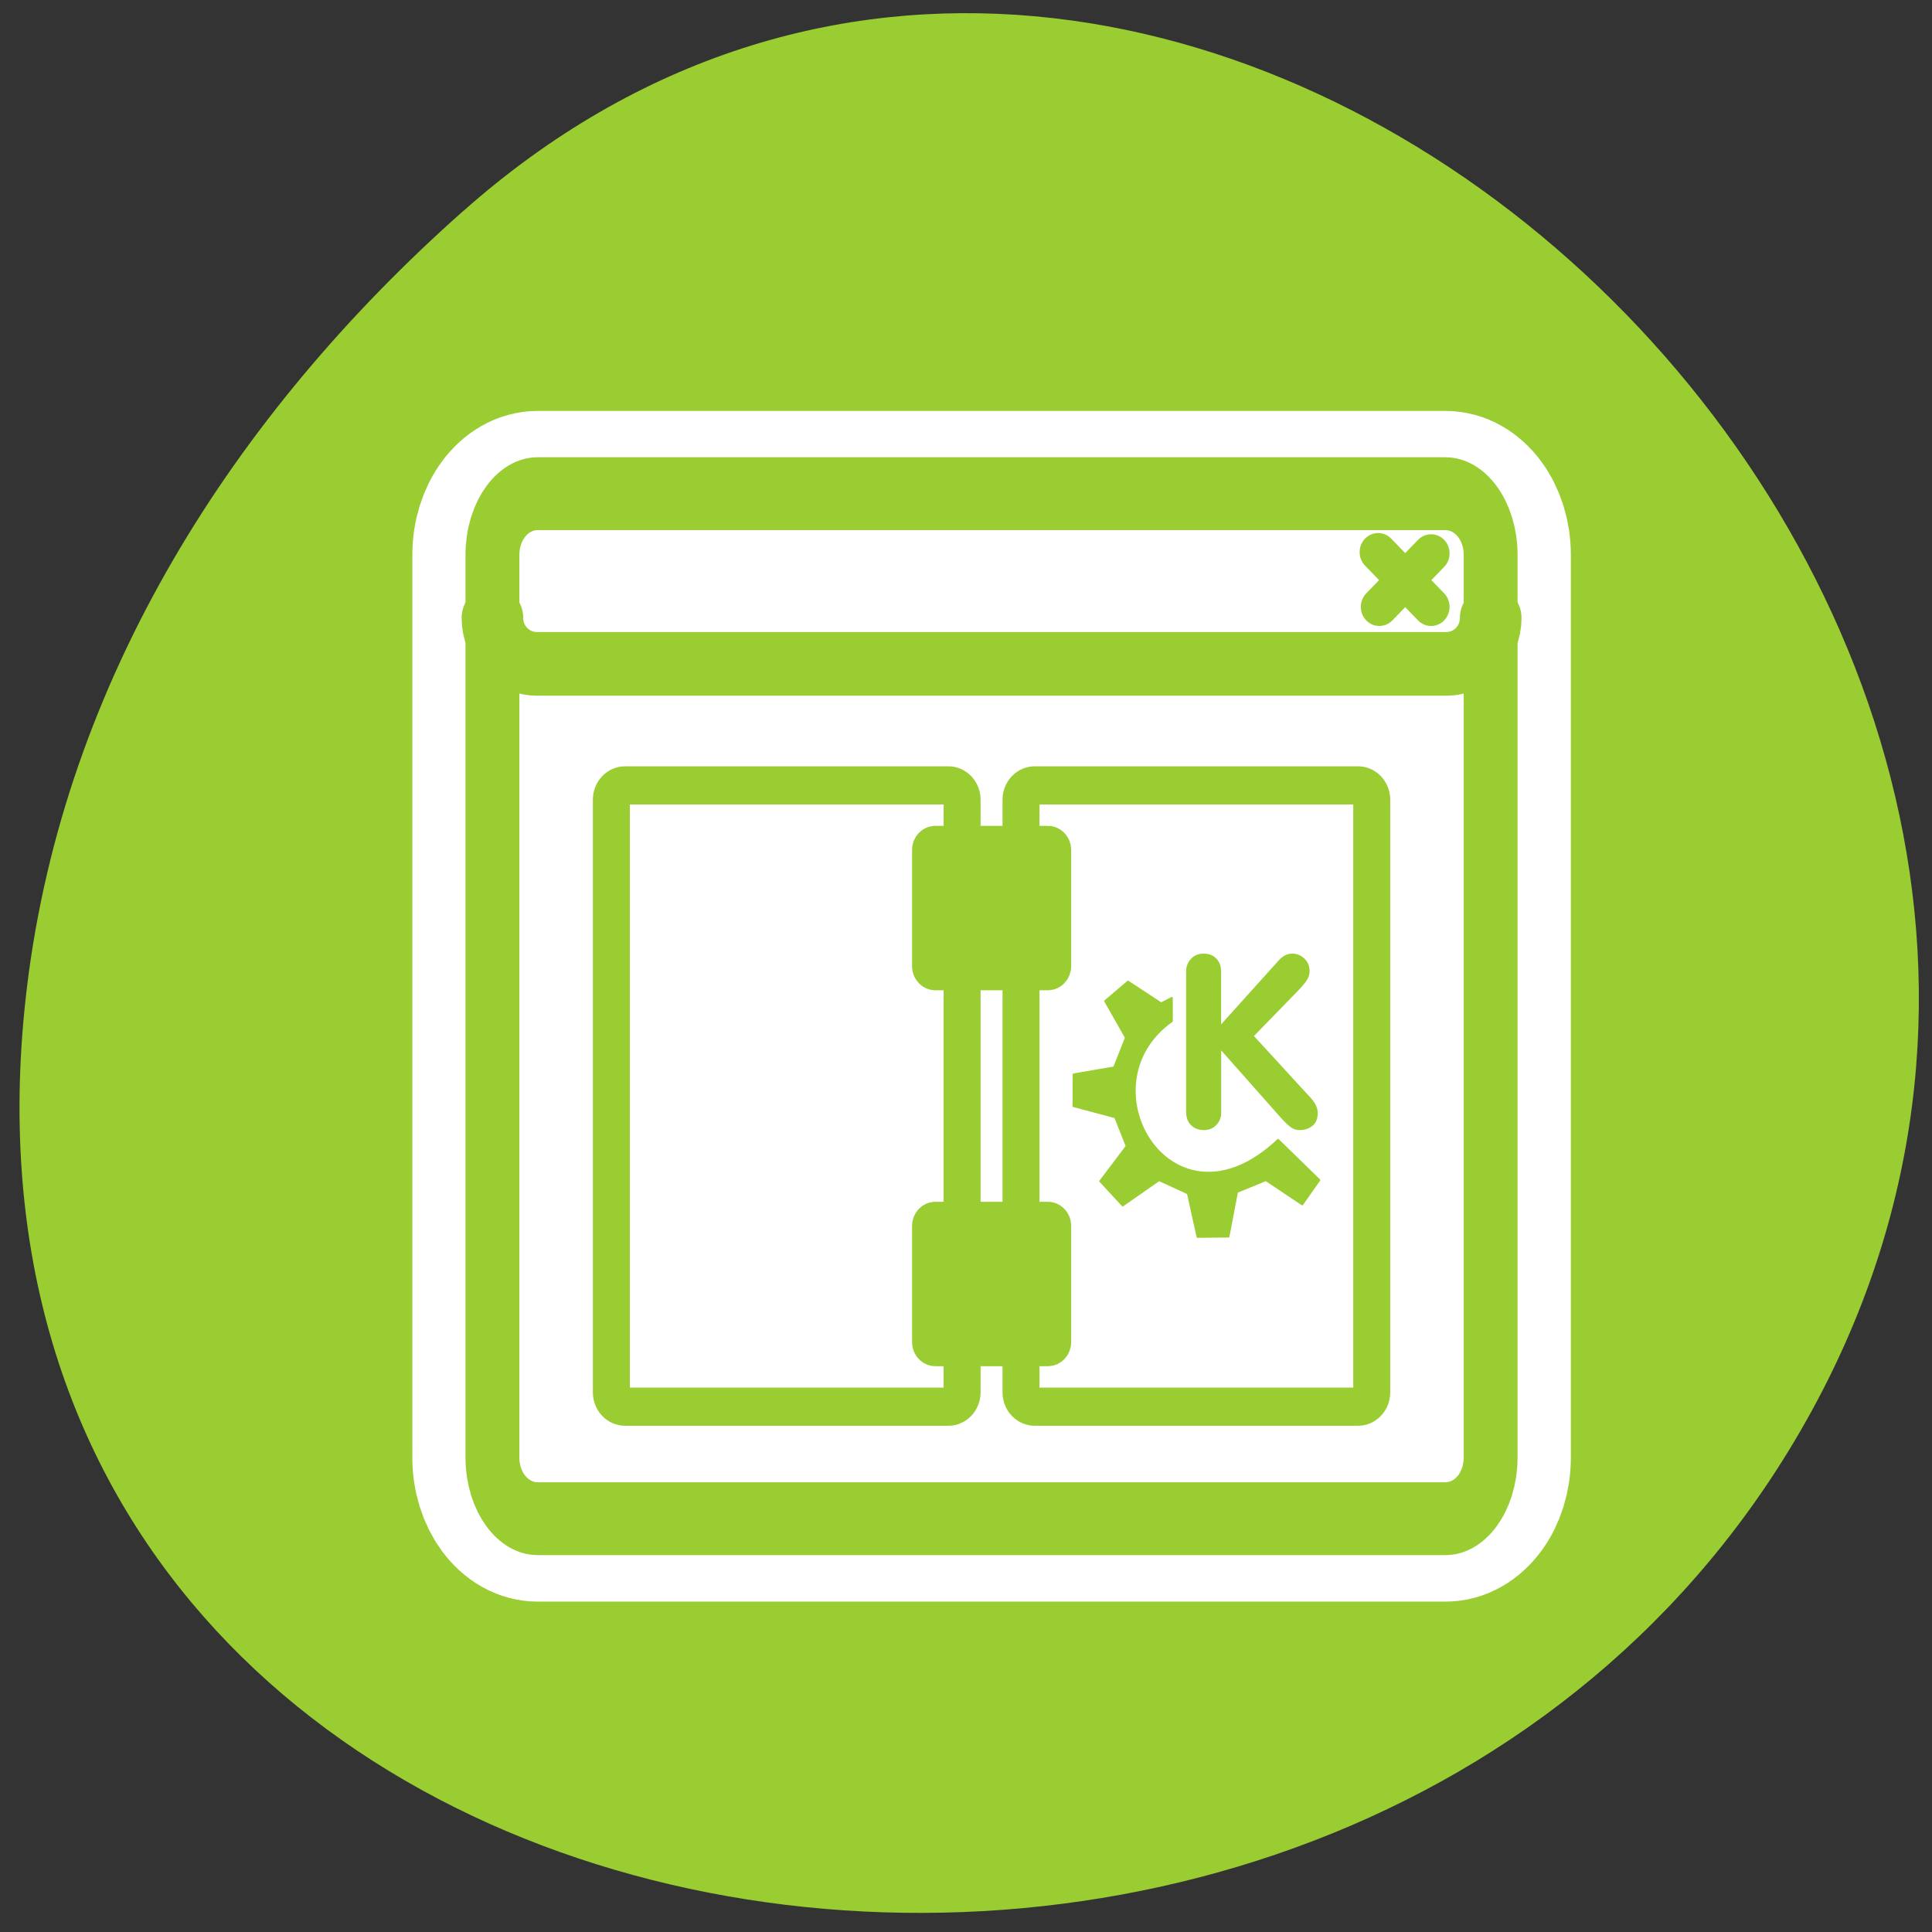 <svg xmlns="http://www.w3.org/2000/svg" viewBox="0 0 256 256"><rect x="0" y="0" width="256" height="256" fill="#333333" stroke="none"/><path d="m 61.37 27.98 c 93.62 -83.04 237.69 47.957 179.43 157.6 -58.892 110.85 -253.78 81.32 -237.22 -54.837 4.934 -40.516 27.23 -75.67 57.772 -102.76 z" style="fill:#9acd32;color:#000"/><g transform="matrix(2.613 0 0 2.7 53.01 52.33)"><path d="m 6.982 4.847 c -1.272 0 -2.297 1.341 -2.297 3.01 v 44.29 c 0 1.665 1.024 3.01 2.297 3.01 h 46.03 c 1.272 0 2.297 -1.341 2.297 -3.01 v -44.29 c 0 -1.665 -1.024 -3.01 -2.297 -3.01 h -46.03 z" style="fill:none;stroke:#fff;stroke-linecap:round;stroke-linejoin:round;stroke-width:8.125"/><g transform="matrix(0.97 0 0 0.97 0.915 0.79)"><g transform="translate(-75)" style="stroke-linecap:round;stroke-linejoin:round"><g style="fill:#fff;fill-rule:evenodd"><rect transform="matrix(1 0 0 1.309 74.927 -8.897)" rx="2.367" height="39.617" width="52.18" y="9.992" x="3.959" style="stroke-width:2.732"/><path d="m 6.28 4.482 c -1.286 0 -2.321 1.035 -2.321 2.321 v 4.079 c 0 1.286 1.035 2.321 2.321 2.321 h 47.542 c 1.286 0 2.321 -1.035 2.321 -2.321 v -4.079 c 0 -1.286 -1.035 -2.321 -2.321 -2.321 h -47.542 z" transform="translate(74.927 -0.412)" style="stroke-width:3.125"/></g><g style="fill:none;stroke:#9acd32"><path d="m 53.03 7.614 l -2.706 2.706 m -0.063 -2.769 l 2.769 2.769" transform="translate(74.927 -0.412)" style="stroke-width:1.933"/><path d="m 6.326 9.992 c -1.312 0 -2.367 1.056 -2.367 2.367 v 34.883 c 0 1.312 1.056 2.367 2.367 2.367 h 47.45 c 1.312 0 2.367 -1.056 2.367 -2.367 v -34.883 c 0 -1.312 -1.056 -2.367 -2.367 -2.367 h -47.45 z" transform="matrix(1 0 0 1.309 74.927 -8.897)" style="stroke-width:2.816"/><path d="m 3.959 10.882 c 0 1.286 1.035 2.321 2.321 2.321 h 47.546 c 1.286 0 2.321 -1.035 2.321 -2.321" transform="translate(74.927 -0.412)" style="stroke-width:3.221"/></g></g><g transform="translate(-0.038 -0.36)"><g style="stroke:#9acd32;fill-rule:evenodd;stroke-linejoin:round;stroke-width:1.933"><g style="fill:#fff"><path d="m 10.864 19.301 c -0.4 0 -0.723 0.322 -0.723 0.723 v 29.987 c 0 0.4 0.322 0.723 0.723 0.723 h 16.89 c 0.4 0 0.723 -0.322 0.723 -0.723 v -29.987 c 0 -0.4 -0.322 -0.723 -0.723 -0.723 h -16.89 z"/><path d="m 32.28 19.301 c -0.4 0 -0.723 0.322 -0.723 0.723 v 29.987 c 0 0.4 0.322 0.723 0.723 0.723 h 16.89 c 0.4 0 0.723 -0.322 0.723 -0.723 v -29.987 c 0 -0.4 -0.322 -0.723 -0.723 -0.723 h -16.89 z"/></g><g transform="translate(0 0.234)" style="fill:#9acd32"><path d="m 27.08 22.08 c -0.139 0 -0.252 0.112 -0.252 0.252 v 5.881 c 0 0.139 0.112 0.252 0.252 0.252 h 5.881 c 0.139 0 0.252 -0.112 0.252 -0.252 v -5.881 c 0 -0.139 -0.112 -0.252 -0.252 -0.252 h -5.881 z"/><path d="m 27.08 41.1 c -0.139 0 -0.252 0.112 -0.252 0.252 v 5.881 c 0 0.139 0.112 0.252 0.252 0.252 h 5.881 c 0.139 0 0.252 -0.112 0.252 -0.252 v -5.881 c 0 -0.139 -0.112 -0.252 -0.252 -0.252 h -5.881 z"/></g></g><g transform="translate(0.238 -0.148)" style="fill:#9acd32"><path d="m 39.95 36 v -7.122 c 0 -0.262 0.085 -0.481 0.256 -0.656 0.171 -0.175 0.392 -0.262 0.662 -0.262 0.27 0 0.489 0.082 0.656 0.245 0.171 0.163 0.256 0.388 0.256 0.674 v 2.66 l 3.01 -3.233 c 0.211 -0.231 0.447 -0.346 0.71 -0.346 0.243 0 0.453 0.084 0.632 0.251 0.183 0.163 0.274 0.378 0.274 0.644 0 0.151 -0.048 0.3 -0.143 0.447 -0.095 0.143 -0.249 0.32 -0.459 0.531 l -2.308 2.296 l 2.821 2.976 c 0.163 0.155 0.288 0.306 0.376 0.453 0.091 0.143 0.137 0.302 0.137 0.477 0 0.278 -0.091 0.491 -0.274 0.638 -0.183 0.143 -0.41 0.215 -0.68 0.215 -0.159 0 -0.304 -0.044 -0.435 -0.131 -0.127 -0.087 -0.29 -0.235 -0.489 -0.441 l -3.167 -3.459 v 3.143 c 0 0.251 -0.085 0.461 -0.256 0.632 -0.171 0.171 -0.39 0.256 -0.656 0.256 -0.266 0 -0.487 -0.082 -0.662 -0.245 -0.171 -0.163 -0.256 -0.378 -0.256 -0.644 z"/><path d="m 35.462 39.473 l 1.173 1.229 l 1.9 -1.285 l 1.508 0.67 l 0.503 2.202 l 1.62 -0.015 l 0.447 -2.259 l 1.508 -0.598 l 1.9 1.229 l 0.894 -1.229 l -2.156 -2.034 c -5.525 5.068 -10.3 -2.743 -5.554 -6.01 v -1.173 l -0.559 0.279 l -1.732 -1.101 l -1.196 0.983 l 1.085 1.85 l -0.615 1.508 l -2.117 0.352 l -0.007 1.604 l 2.179 0.559 l 0.601 1.467 l -1.383 1.774 z" style="stroke:#9acd32;fill-rule:evenodd;stroke-linecap:round;stroke-linejoin:round;stroke-width:0.099"/></g></g></g></g></svg>